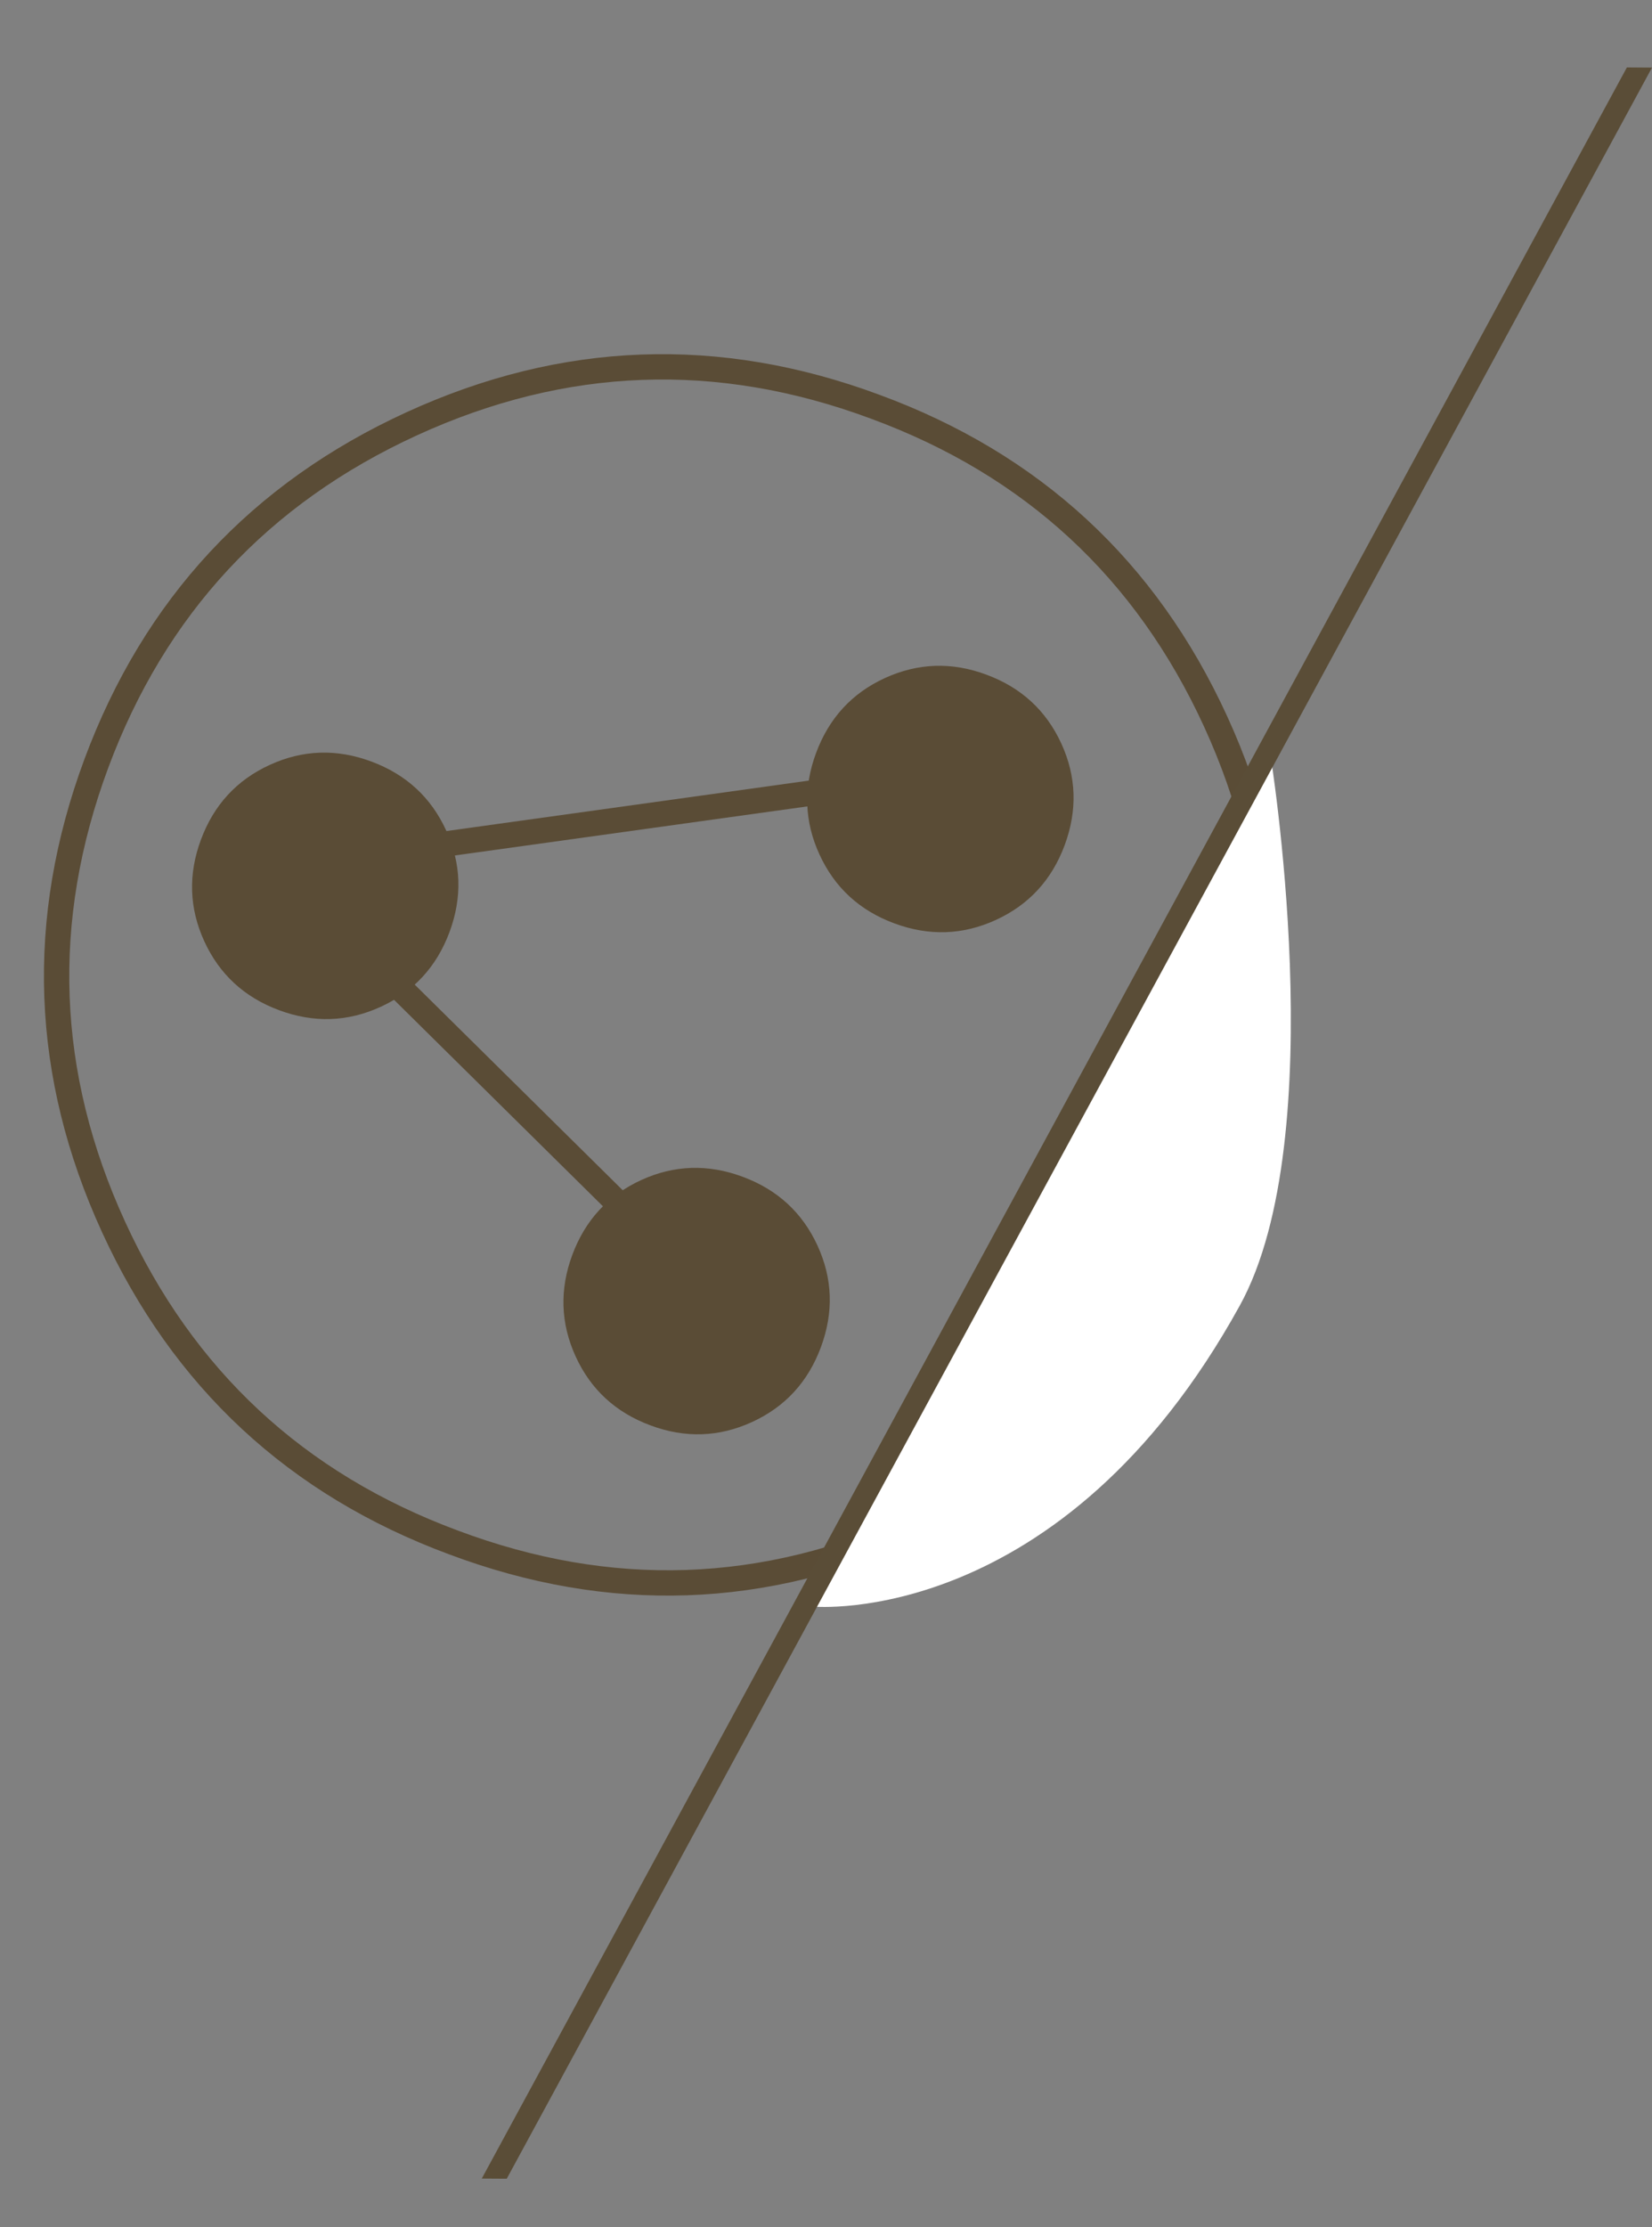 <?xml version="1.0" encoding="utf-8"?>
<!-- Generator: Adobe Illustrator 15.0.0, SVG Export Plug-In . SVG Version: 6.00 Build 0)  -->
<!DOCTYPE svg PUBLIC "-//W3C//DTD SVG 1.1//EN" "http://www.w3.org/Graphics/SVG/1.1/DTD/svg11.dtd">
<svg version="1.1" id="Layer_1" xmlns="http://www.w3.org/2000/svg" xmlns:xlink="http://www.w3.org/1999/xlink" x="0px" y="0px"
	 width="65.2px" height="87.87px" viewBox="0 0 65.2 87.87" enable-background="new 0 0 65.2 87.87" xml:space="preserve">
<rect x="0" y="0" width="65.2" height="87.87" fill="#808080" stroke="none"/>
<g id="_x33_">
	<path fill="none" stroke="#5A4C36" stroke-linecap="round" stroke-linejoin="round" d="M11.633,34.126l25.852-3.597 M12.258,35.489
		l14.07,13.903"/>
	<path fill="#5A4C36" d="M34.926,26.751c1.306-0.596,2.641-0.642,4.01-0.131c1.371,0.508,2.354,1.415,2.952,2.716
		c0.598,1.304,0.639,2.641,0.131,4.01c-0.508,1.371-1.416,2.354-2.716,2.95c-1.305,0.598-2.642,0.642-4.01,0.133
		c-1.371-0.508-2.354-1.415-2.951-2.717c-0.598-1.303-0.642-2.639-0.132-4.009C32.719,28.332,33.625,27.347,34.926,26.751
		 M8.063,37.137c-0.597-1.303-0.641-2.639-0.133-4.008c0.509-1.372,1.414-2.355,2.719-2.952c1.302-0.597,2.639-0.642,4.01-0.131
		c1.368,0.509,2.353,1.414,2.949,2.717c0.598,1.303,0.641,2.641,0.133,4.01c-0.51,1.37-1.416,2.353-2.717,2.95
		c-1.304,0.598-2.641,0.642-4.012,0.132C9.645,39.347,8.66,38.44,8.063,37.137 M32.266,49.146c0.598,1.303,0.641,2.639,0.131,4.01
		c-0.509,1.369-1.414,2.352-2.717,2.949s-2.64,0.643-4.01,0.131c-1.369-0.508-2.354-1.414-2.95-2.717s-0.641-2.639-0.133-4.008
		c0.51-1.371,1.416-2.354,2.719-2.953c1.303-0.596,2.638-0.639,4.009-0.129C30.685,46.939,31.668,47.844,32.266,49.146"/>
	<path fill="none" stroke="#5A4C36" stroke-linecap="round" stroke-linejoin="round" d="M16.25,16.72
		c6.002-2.75,12.094-2.975,18.281-0.677C40.748,18.328,45.23,22.47,47.98,28.47c2.749,6.001,2.959,12.101,0.63,18.302
		c-2.285,6.217-6.425,10.697-12.426,13.447c-6.001,2.752-12.101,2.961-18.3,0.631C11.697,58.553,7.23,54.404,4.48,48.404
		c-2.749-6-2.975-12.095-0.678-18.281C6.102,23.938,10.251,19.469,16.25,16.72"/>
</g>
<path fill="#FFFFFF" d="M32.118,63.387l18-33.75c0,0,2.5,15.188-1.188,21.875C41.892,64.277,32.118,63.387,32.118,63.387z"/>
<g>
	<polygon fill="#5A4D37" points="20,85.959 19.014,85.953 64.209,2.66 65.2,2.667 	"/>
</g>
</svg>
